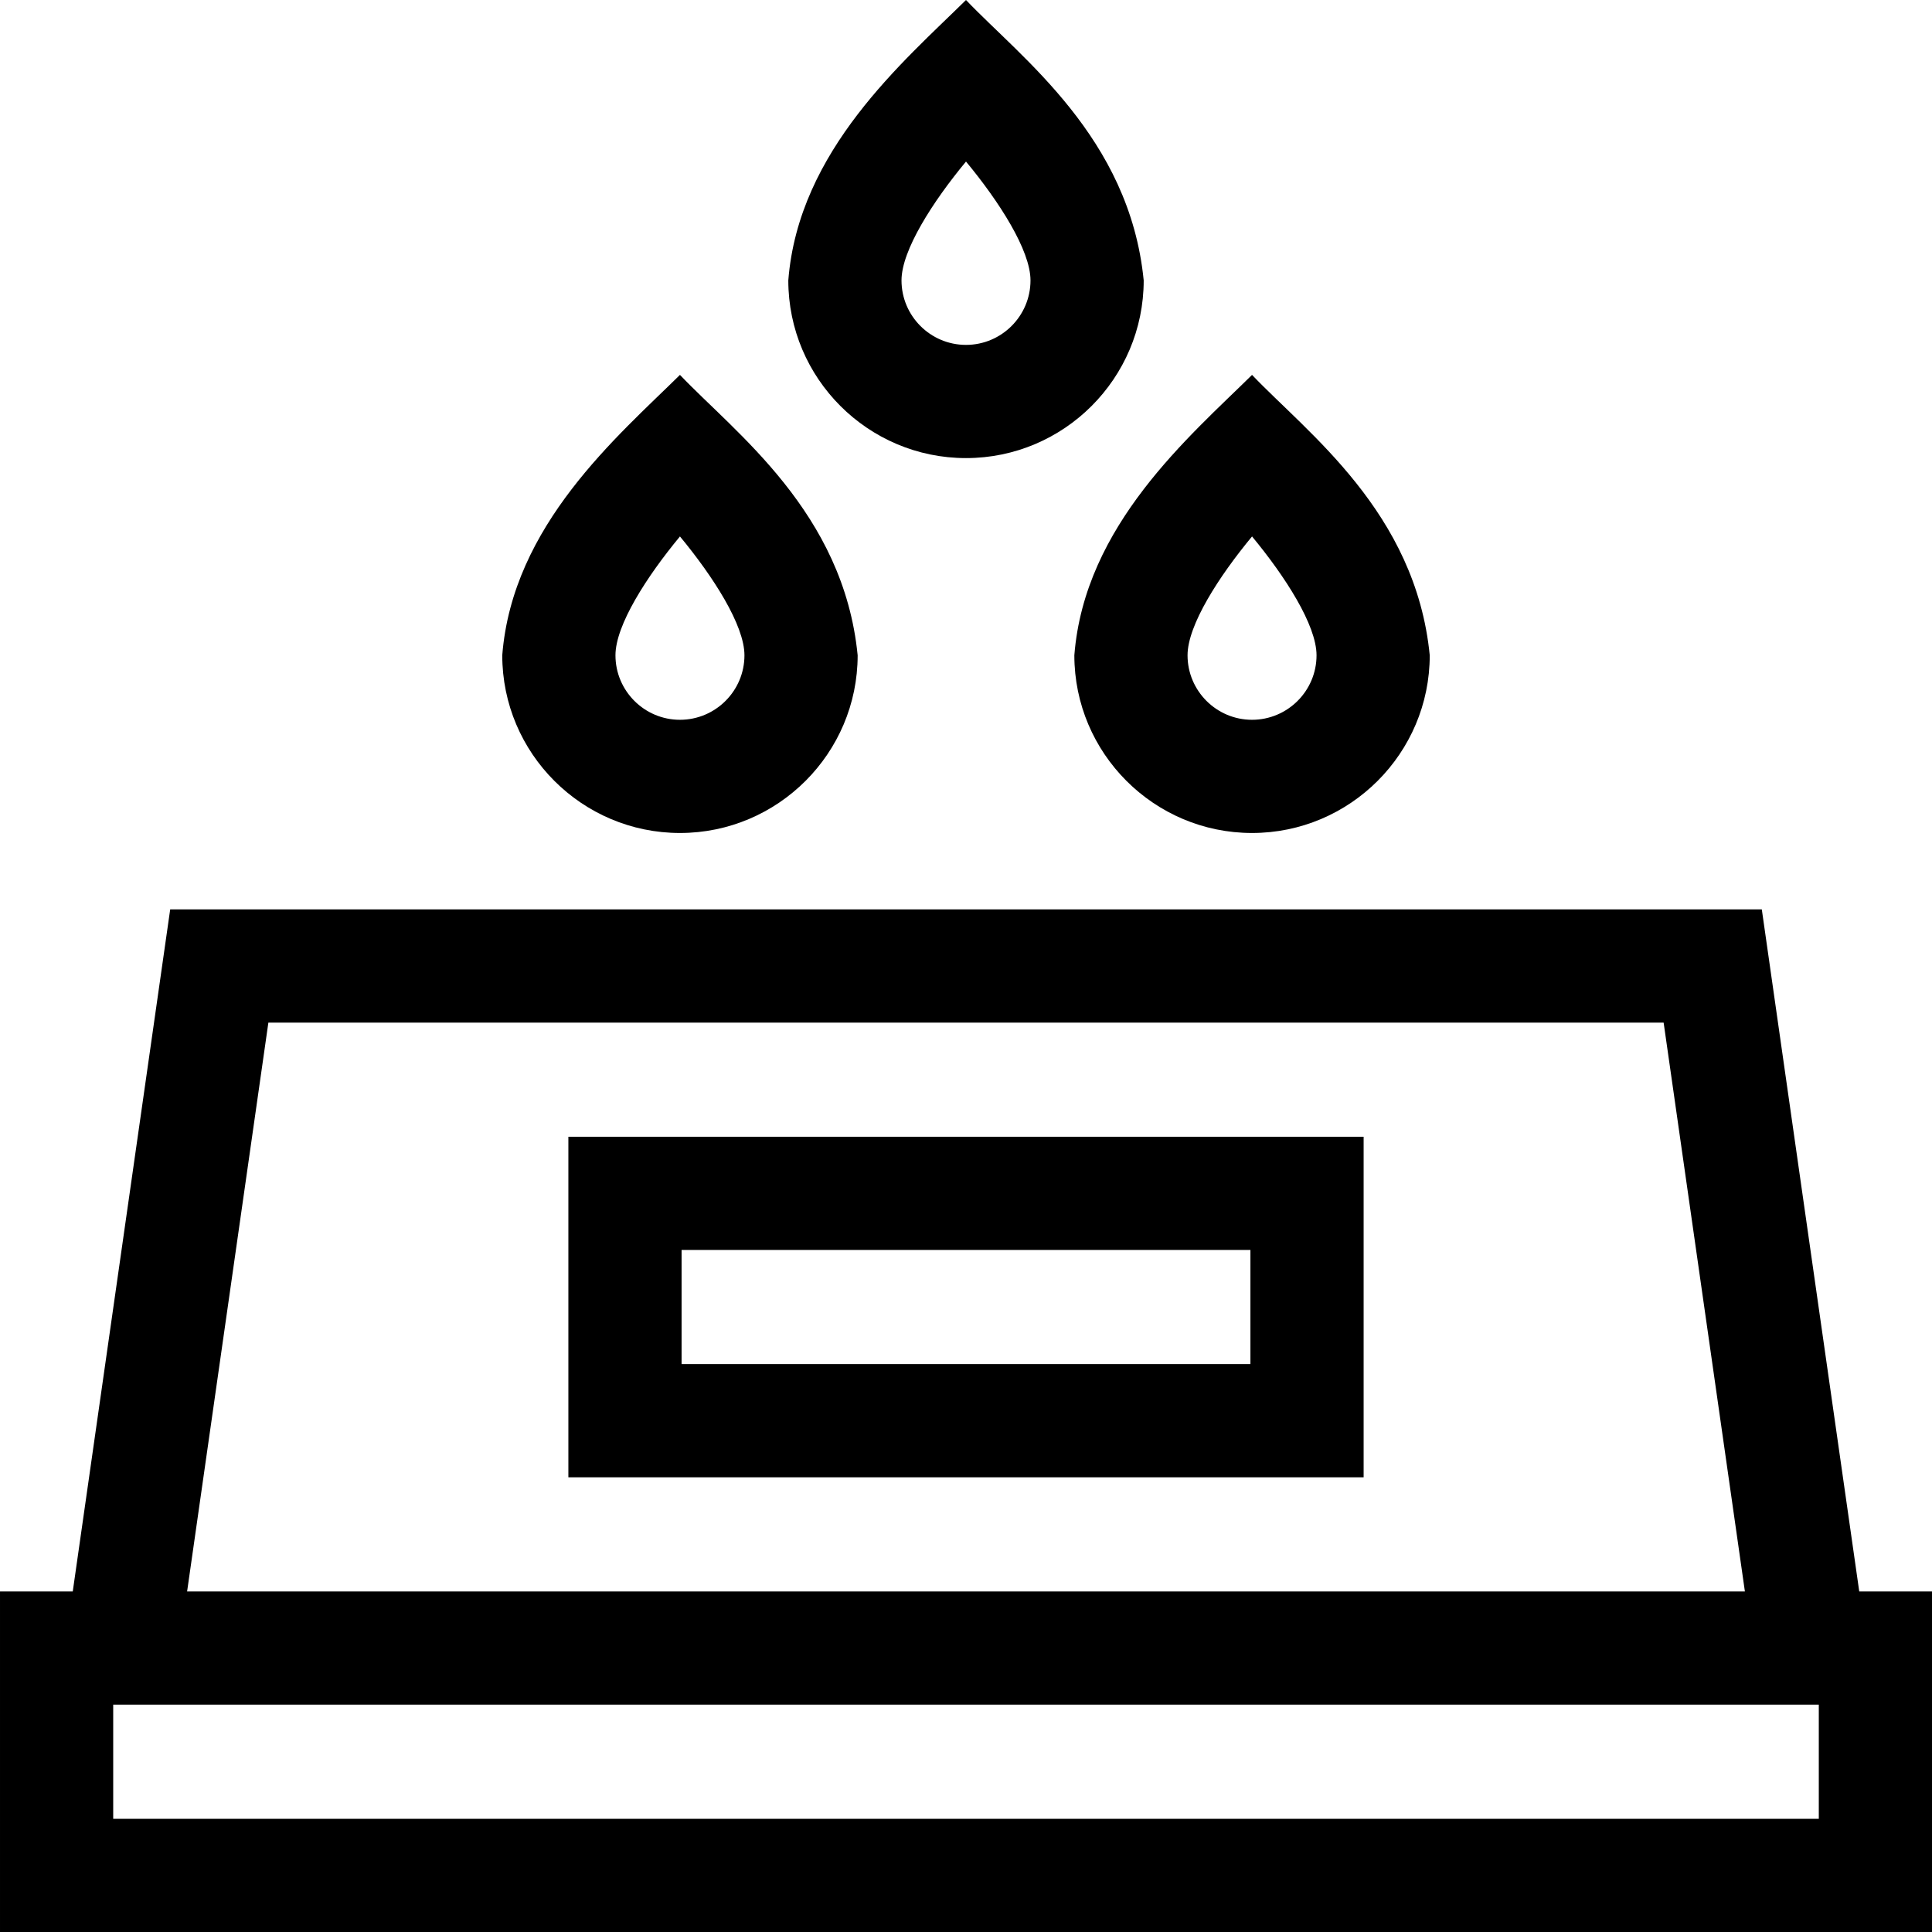 <svg id="Capa_1" enable-background="new 0 0 512 512" height="512" viewBox="0 0 512 512" width="512" xmlns="http://www.w3.org/2000/svg"><g><path d="m331.804 220.75c25.967 0 47.092-21.125 47.092-47.092-3.744-37.935-32.487-58.95-47.092-74.307-16.486 16.273-44.387 39.787-47.091 74.307 0 25.967 21.125 47.092 47.091 47.092zm0-78.586c8.782 10.598 17.092 23.505 17.092 31.495 0 9.424-7.667 17.092-17.092 17.092-9.424 0-17.091-7.667-17.091-17.092 0-7.992 8.31-20.9 17.091-31.495z"/><path d="m256 121.399c25.967 0 47.092-21.125 47.092-47.092-3.744-37.935-32.488-58.95-47.092-74.307-16.486 16.273-44.387 39.787-47.091 74.307 0 25.966 21.125 47.092 47.091 47.092zm0-78.587c8.782 10.598 17.092 23.505 17.092 31.495 0 9.424-7.667 17.092-17.092 17.092-9.424 0-17.091-7.667-17.091-17.092 0-7.991 8.31-20.899 17.091-31.495z"/><path d="m492.719 421.75-25.822-180.75h-421.794l-25.821 180.75h-19.282v90.25h512v-90.25zm-421.597-150.75h369.756l21.536 150.75h-412.828zm410.878 211h-452v-30.25h452z"/><path d="m150.625 391.5h210.75v-90.25h-210.75zm30-60.25h150.75v30.25h-150.75z"/><path d="m180.195 220.75c25.967 0 47.092-21.125 47.092-47.092-3.744-37.935-32.487-58.95-47.092-74.307-16.486 16.273-44.387 39.787-47.091 74.307 0 25.967 21.125 47.092 47.091 47.092zm0-78.586c8.782 10.598 17.092 23.505 17.092 31.495 0 9.424-7.667 17.092-17.092 17.092-9.424 0-17.091-7.667-17.091-17.092 0-7.992 8.311-20.9 17.091-31.495z"/></g></svg>